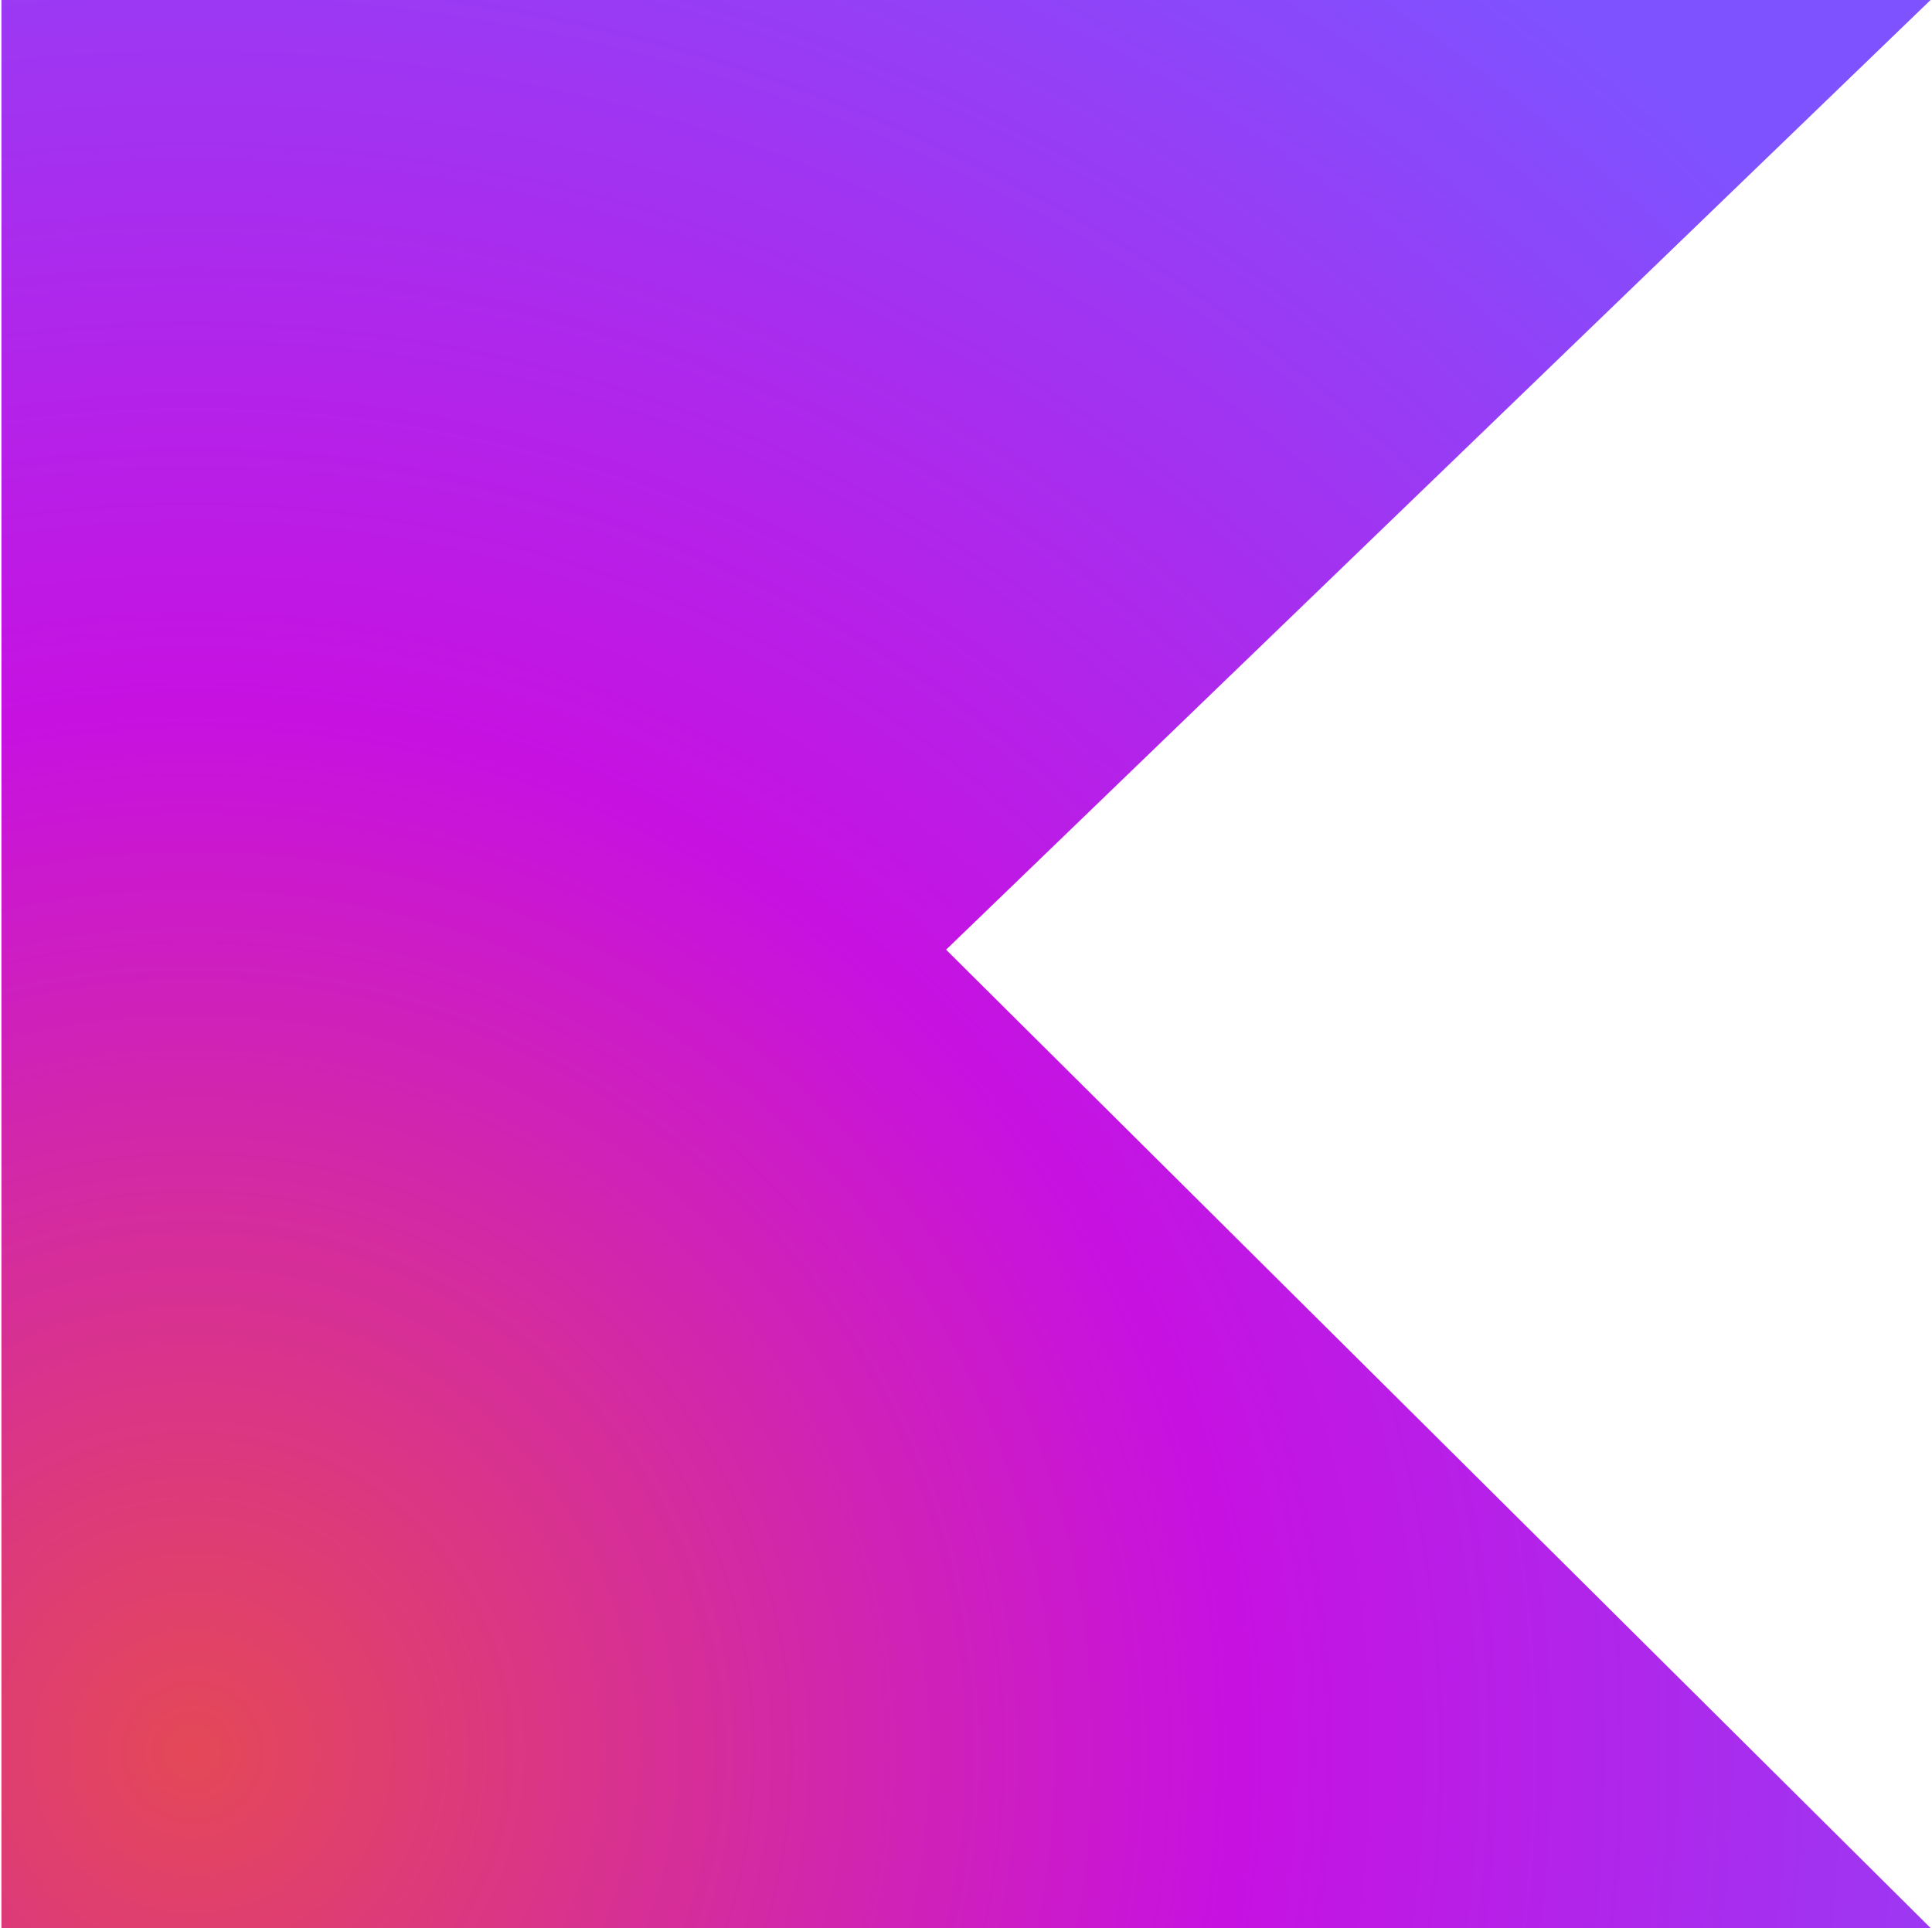 <svg viewBox="0 0 2501.34 2500" xmlns="http://www.w3.org/2000/svg" width="500" height="499"><radialGradient id="a" cx="329.27" cy="305.82" gradientTransform="matrix(1.09 0 0 -1.09 -110.8 2605.56)" gradientUnits="userSpaceOnUse" r="2638.25"><stop offset="0" stop-color="#e44857"/><stop offset=".47" stop-color="#c711e1"/><stop offset="1" stop-color="#7f52ff"/></radialGradient><path d="M2501.34 2500H0V0h2501.34L1224.87 1231.44z" fill="url(#a)"/></svg>
